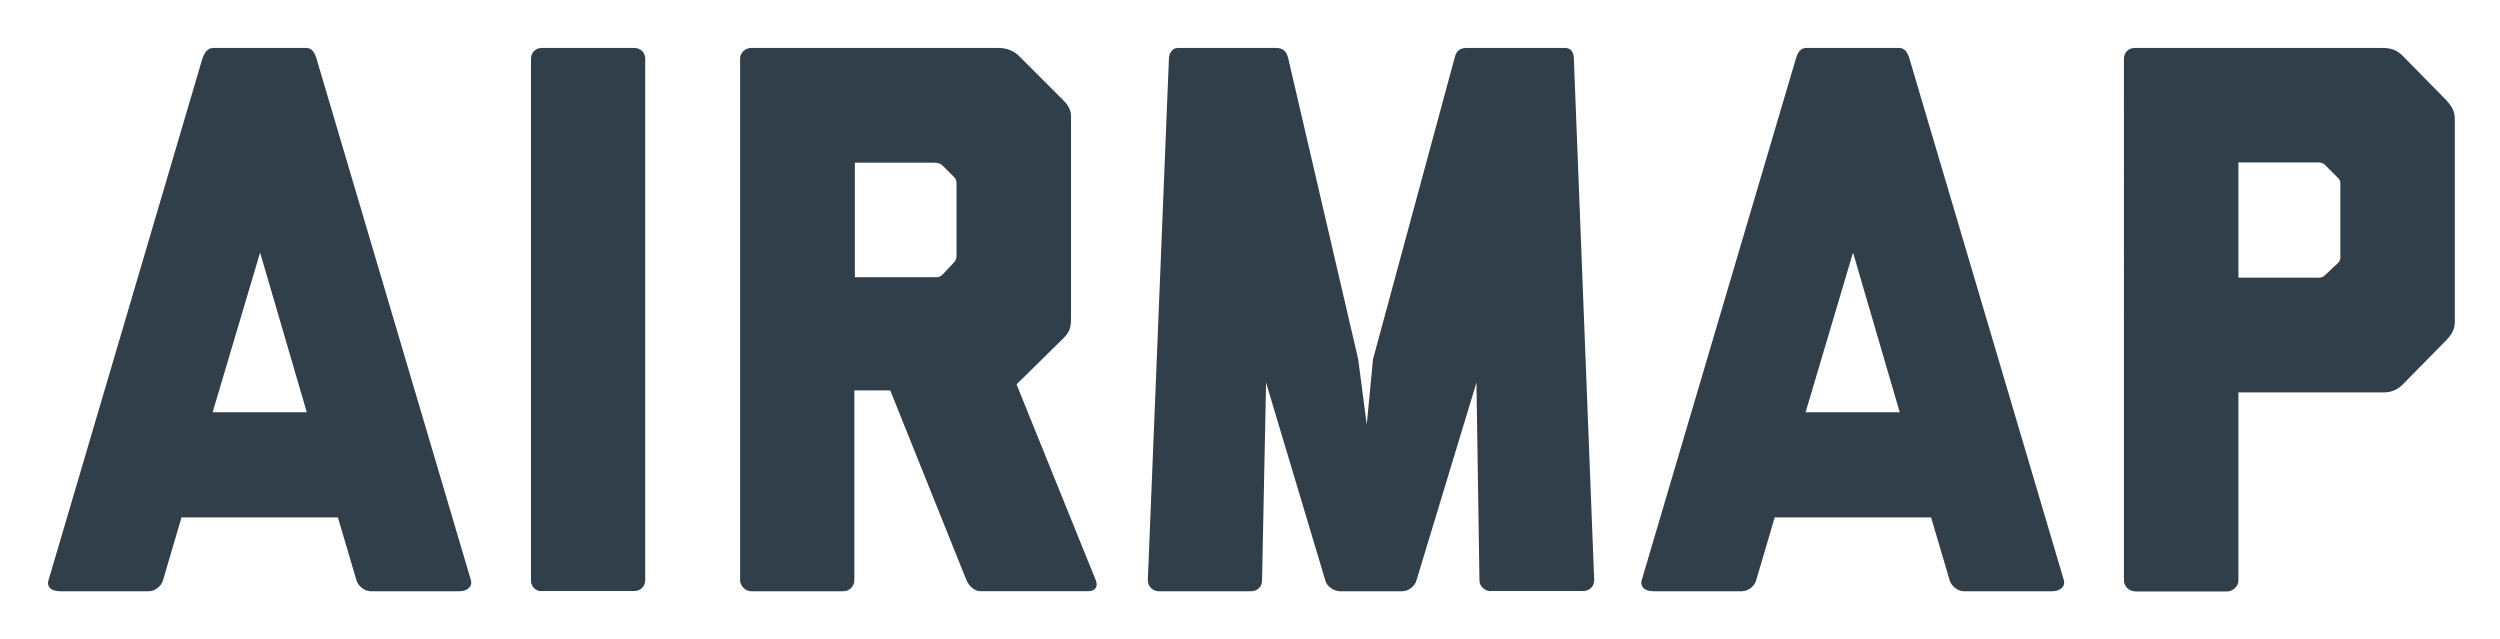 <svg xmlns="http://www.w3.org/2000/svg" role="img" viewBox="-1.91 -1.91 99.58 25.45"><title>AirMap,Inc. logo</title><path d="M12.85 21.64c-.25 0-.5-.22-.56-.43l-.74-2.51H5.32l-.74 2.51c-.06.22-.31.43-.56.43H.48c-.4 0-.53-.22-.46-.43L6.15.43c.1-.28.22-.43.44-.43h3.69c.22 0 .34.15.43.47l6.14 20.74c.06.22-.12.43-.46.43h-3.54zM8.45 8.15l-1.89 6.36h3.75L8.45 8.15zm11.22 13.49c-.25 0-.43-.19-.43-.43V.43c0-.25.19-.43.43-.43h3.69c.25 0 .43.19.43.43V21.2c0 .25-.19.43-.43.43h-3.69zm17.48 0c-.25 0-.47-.22-.56-.43l-3.04-7.57h-1.43v7.57c0 .22-.19.43-.43.43H28c-.22 0-.43-.22-.43-.43V.43c0-.25.22-.43.43-.43h9.86c.28 0 .59.09.81.31l1.77 1.77c.37.37.31.62.31.87v7.81c0 .4-.06.56-.31.81l-1.86 1.83 3.16 7.81c.09.22 0 .43-.31.43h-4.28zM36.1 8.53c.06-.06.09-.16.09-.25V5.46c0-.15 0-.22-.09-.31l-.46-.46c-.12-.12-.25-.12-.4-.12h-3.1v4.56h3.26c.06 0 .12 0 .22-.09l.48-.51zm21.39 13.11c-.25 0-.47-.19-.47-.43l-.12-7.88-2.39 7.88c-.06.22-.31.43-.56.43h-2.48c-.25 0-.53-.19-.59-.43l-2.36-7.88-.16 7.88c0 .25-.19.43-.43.43h-3.69c-.22 0-.43-.19-.43-.43L44.65.44c0-.22.13-.44.35-.44h3.94c.25 0 .4.15.46.4l2.79 12 .34 2.6.25-2.6 3.25-12c.06-.28.22-.4.47-.4h3.94c.25 0 .34.22.34.43l.81 20.77c0 .25-.19.43-.43.43h-3.67zm18.82 0c-.25 0-.5-.22-.56-.43l-.74-2.51h-6.23l-.74 2.51c-.06.22-.31.43-.56.43h-3.53c-.4 0-.53-.22-.47-.43L69.62.44c.08-.29.21-.44.42-.44h3.69c.22 0 .34.15.43.47l6.14 20.74c.06.22-.12.43-.47.43h-3.52zM71.9 8.15l-1.89 6.36h3.75L71.9 8.15zm11.22 13.49c-.25 0-.43-.22-.43-.43V.43c0-.25.19-.43.43-.43h9.86c.31 0 .56.06.81.31l1.74 1.77c.34.37.34.59.34.81v7.91c0 .19.03.47-.34.84l-1.74 1.77c-.28.28-.59.31-.74.31h-5.8v7.5c0 .22-.22.43-.46.43h-3.67zm8.1-13.08c.03-.03.09-.09.09-.19V5.4c0-.09 0-.12-.09-.22l-.53-.53c-.06-.06-.16-.09-.25-.09h-3.19v4.59h3.19c.12 0 .19-.03.25-.09l.53-.5z" fill="#313f4b"/></svg>